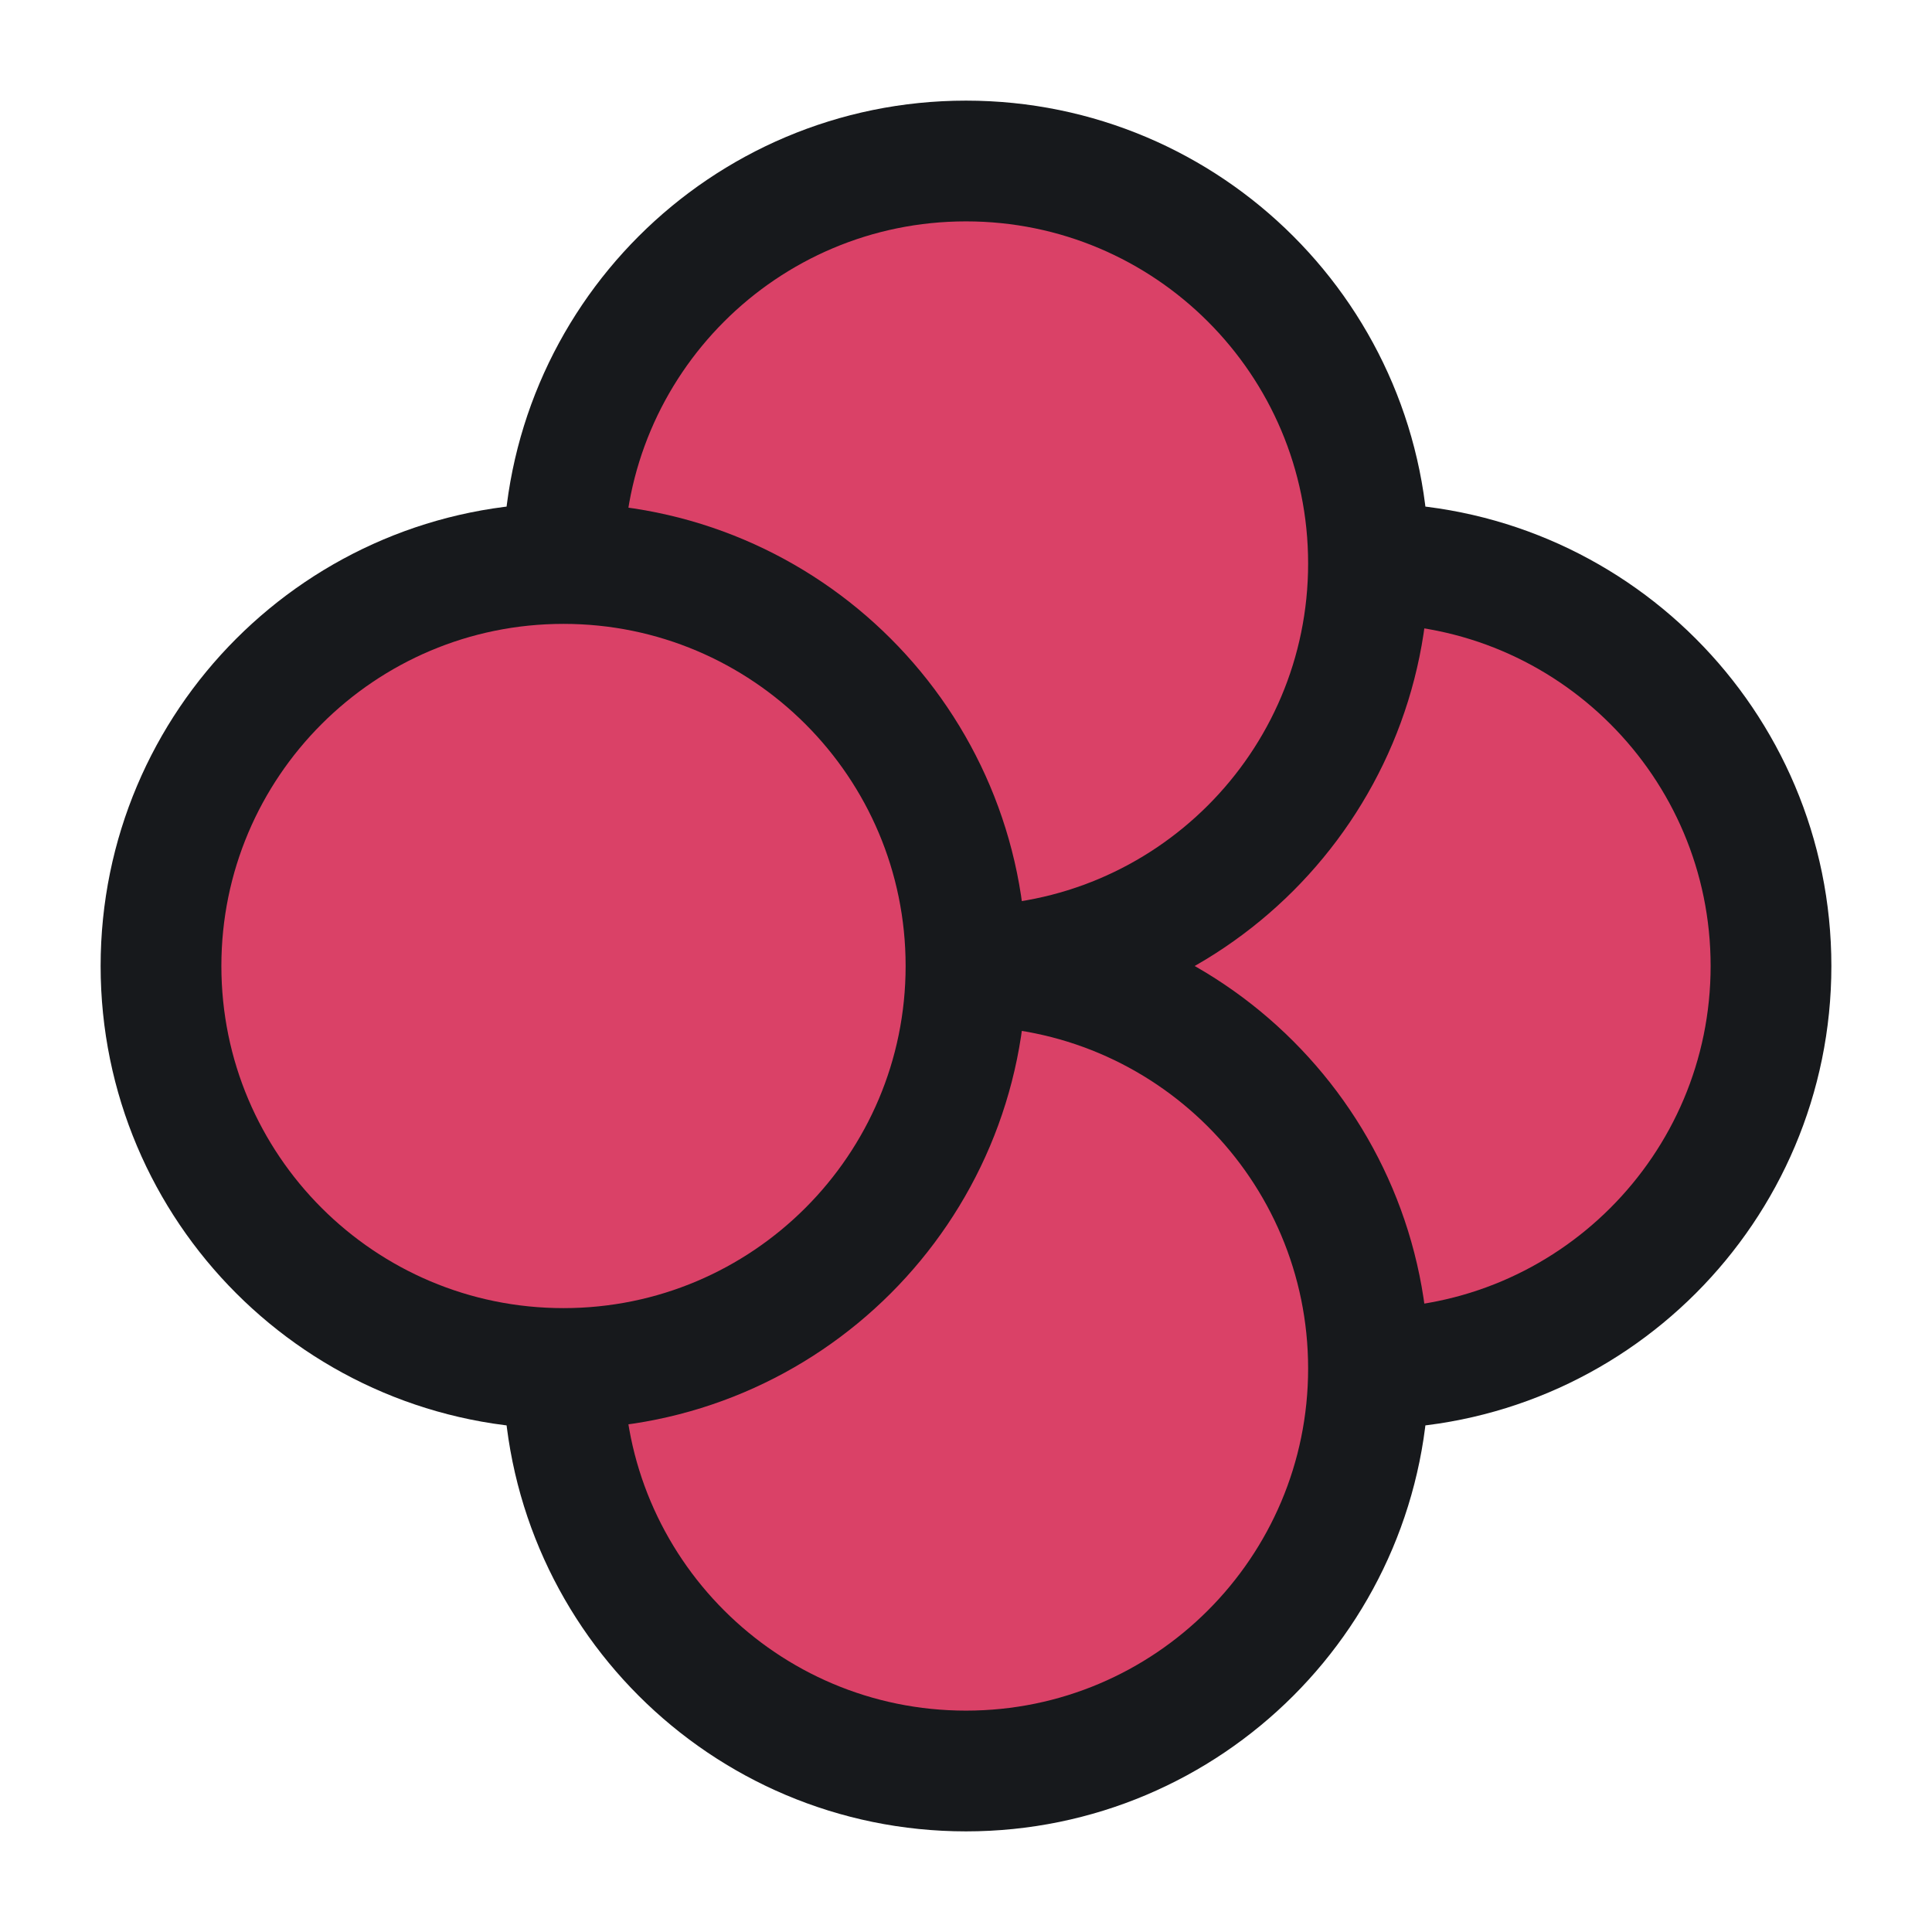 <svg width="24" height="24" viewBox="0 0 24 24" fill="#da4167" xmlns="http://www.w3.org/2000/svg">
<path d="M17 17C19.761 17 22 14.761 22 12C22 9.239 19.761 7 17 7C14.239 7 12 9.239 12 12C12 14.761 14.239 17 17 17Z" stroke="#17191C" stroke-width="1.5" stroke-miterlimit="10" stroke-linecap="round" stroke-linejoin="round"/>
<path d="M12 22C14.761 22 17 19.761 17 17C17 14.239 14.761 12 12 12C9.239 12 7 14.239 7 17C7 19.761 9.239 22 12 22Z" stroke="#17191C" stroke-width="1.5" stroke-miterlimit="10" stroke-linecap="round" stroke-linejoin="round"/>
<path d="M12 12C14.761 12 17 9.761 17 7C17 4.239 14.761 2 12 2C9.239 2 7 4.239 7 7C7 9.761 9.239 12 12 12Z" stroke="#17191C" stroke-width="1.5" stroke-miterlimit="10" stroke-linecap="round" stroke-linejoin="round"/>
<path d="M7 17C9.761 17 12 14.761 12 12C12 9.239 9.761 7 7 7C4.239 7 2 9.239 2 12C2 14.761 4.239 17 7 17Z" stroke="#17191C" stroke-width="1.5" stroke-miterlimit="10" stroke-linecap="round" stroke-linejoin="round"/>
</svg>
